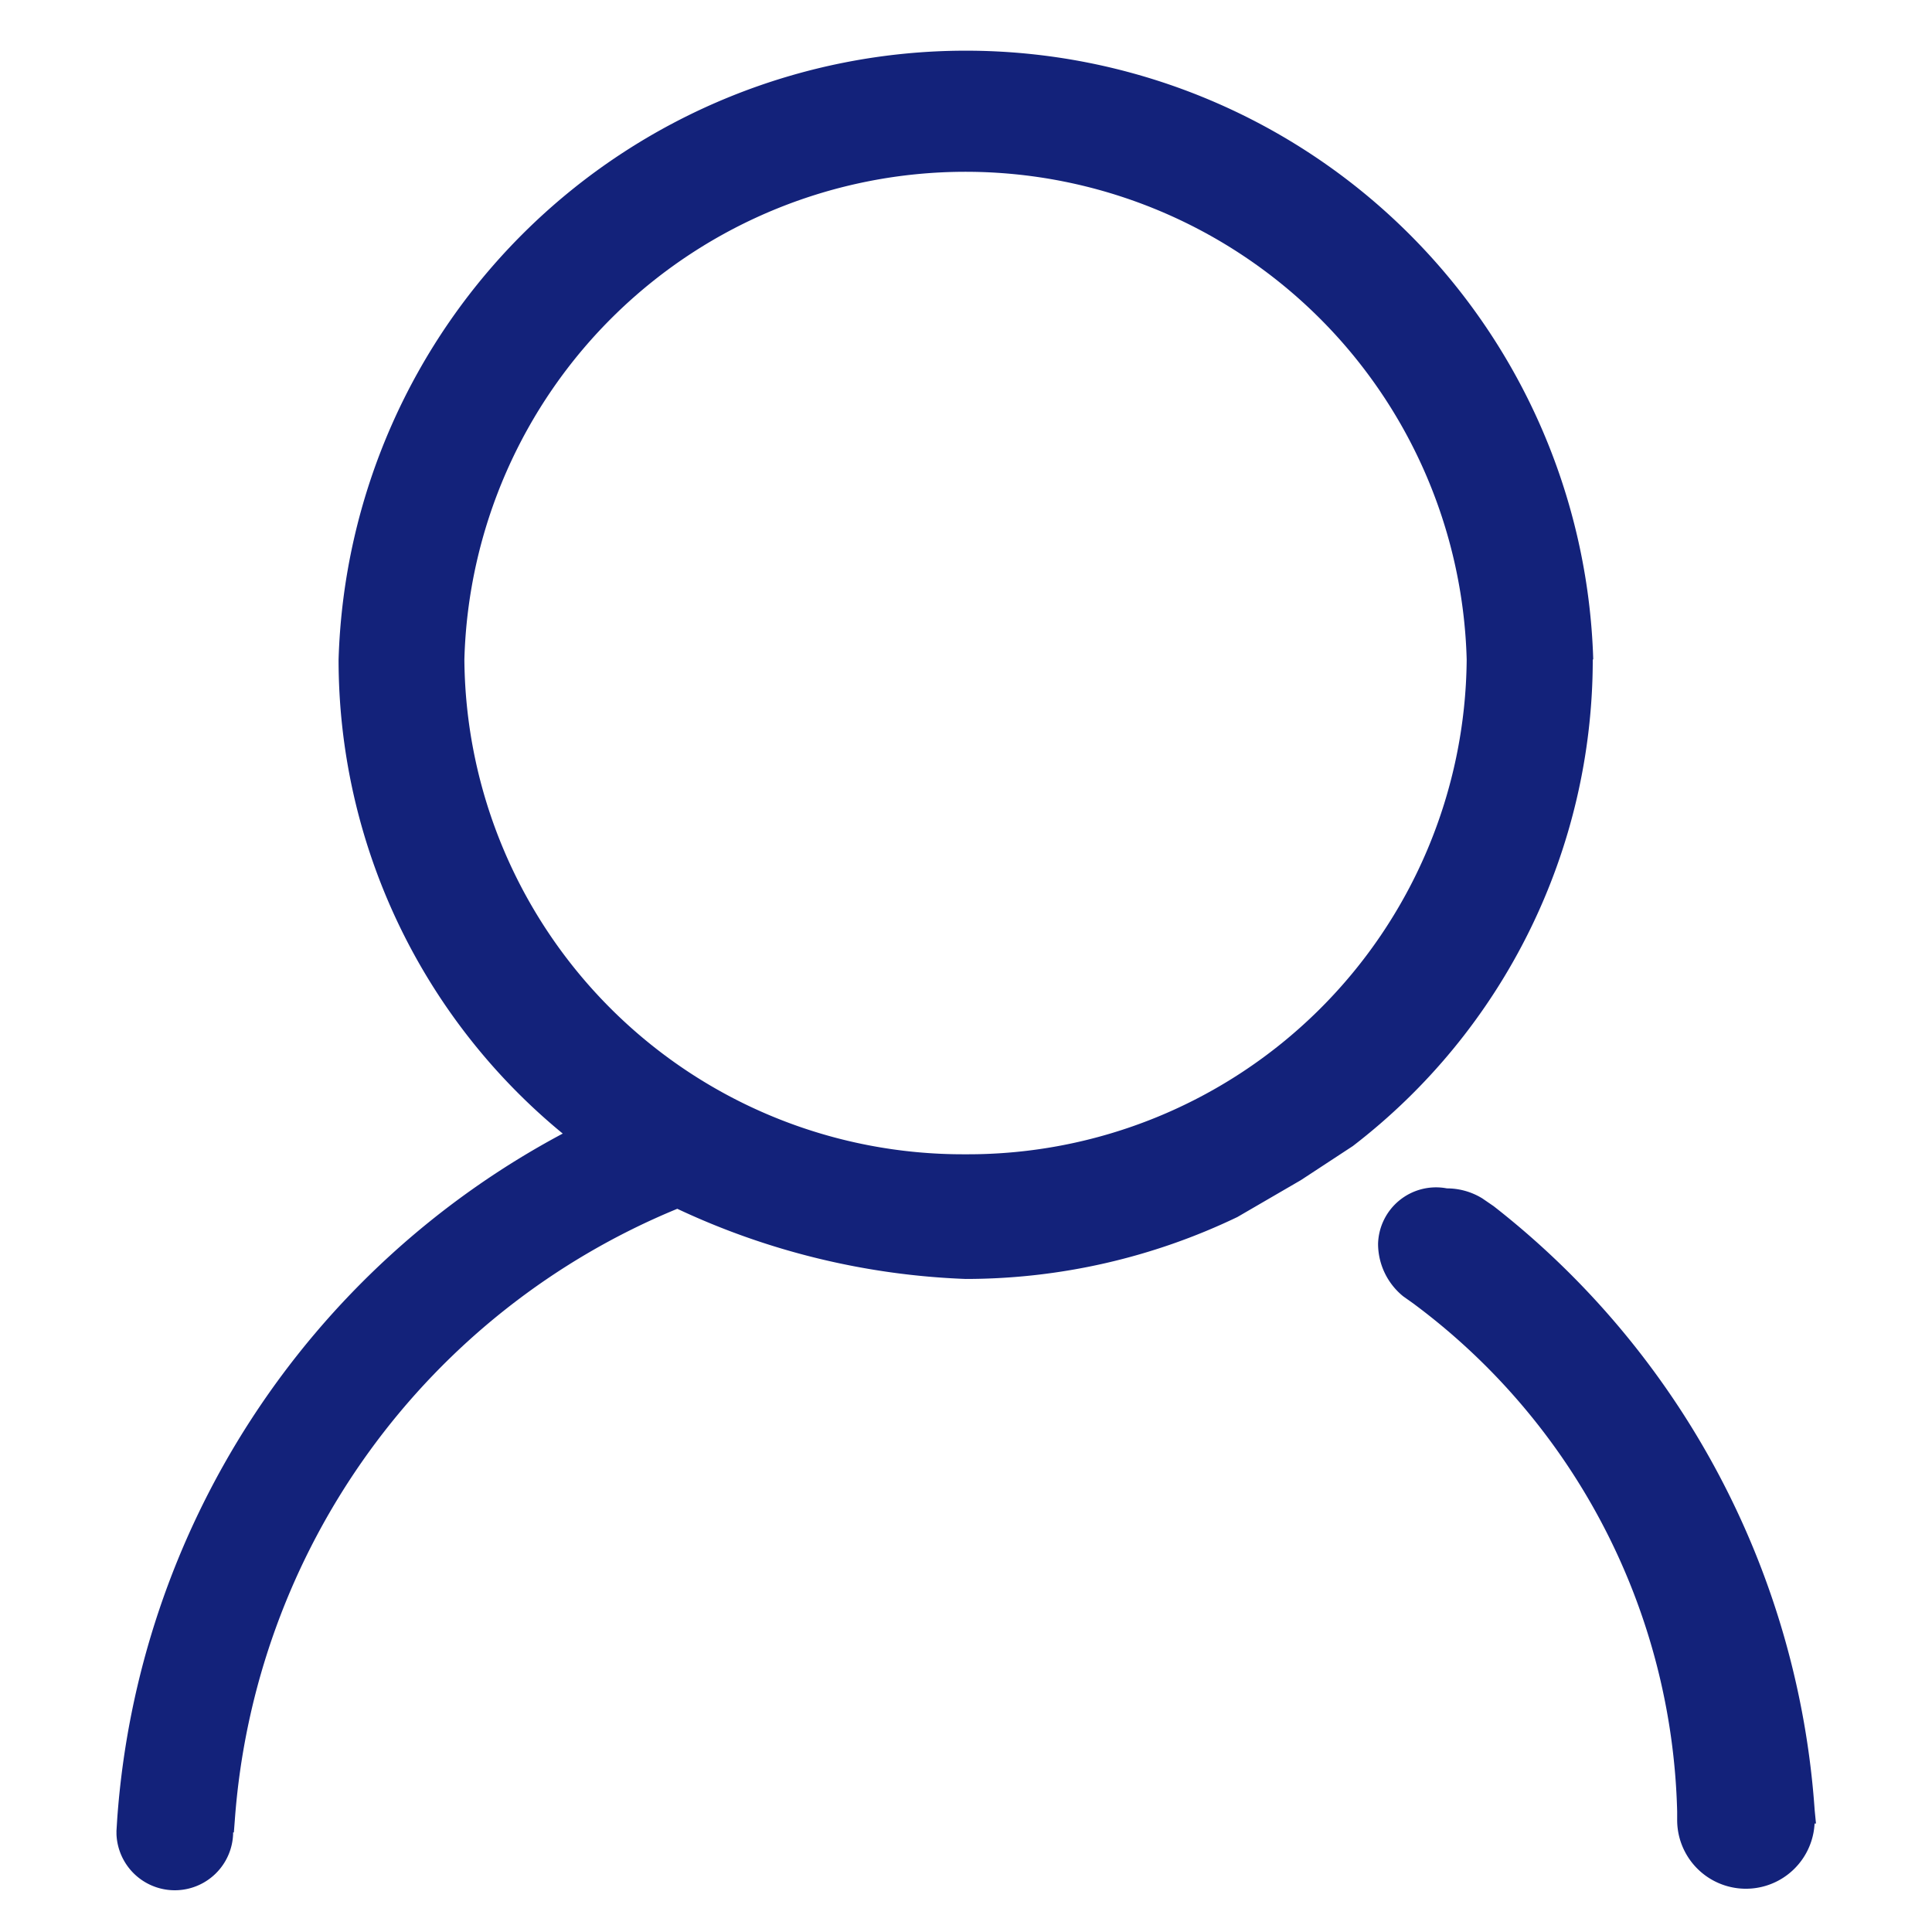 <?xml version="1.0" standalone="no"?><!DOCTYPE svg PUBLIC "-//W3C//DTD SVG 1.1//EN" "http://www.w3.org/Graphics/SVG/1.1/DTD/svg11.dtd"><svg t="1640695428611" class="icon" viewBox="0 0 1024 1024" version="1.1" xmlns="http://www.w3.org/2000/svg" p-id="1851" width="128" height="128" xmlns:xlink="http://www.w3.org/1999/xlink"><defs><style type="text/css"></style></defs><path d="M961.815 959.432a445.198 445.198 0 0 0-170.145-320.133l-6.007-4.121a35.846 35.846 0 0 0-18.767-5.312 30.732 30.732 0 0 0-36.492 29.491 35.896 35.896 0 0 0 13.306 27.704l5.312 3.773a346 346 0 0 1 139.909 269.343v4.319a36.442 36.442 0 0 0 72.834 2.036h0.745zM844.446 349.55a332.645 332.645 0 0 0-664.992 0 324.949 324.949 0 0 0 118.809 251.271 447.829 447.829 0 0 0-236.128 363.129l-0.397 6.355a1.142 1.142 0 0 0 0 0.397v1.489a30.931 30.931 0 0 0 61.812 0v-0.943h0.397l0.496-6.355a380.258 380.258 0 0 1 234.539-324.205 393.663 393.663 0 0 0 152.868 37.187 333.042 333.042 0 0 0 143.981-32.818l33.662-19.562 27.555-18.072a325.297 325.297 0 0 0 127.15-257.924z m-332.645 262.243a264.279 264.279 0 0 1-265.669-262.293 265.719 265.719 0 0 1 531.239 0 264.329 264.329 0 0 1-265.719 262.293z m0 0" fill="#13227a" p-id="1852"></path></svg>